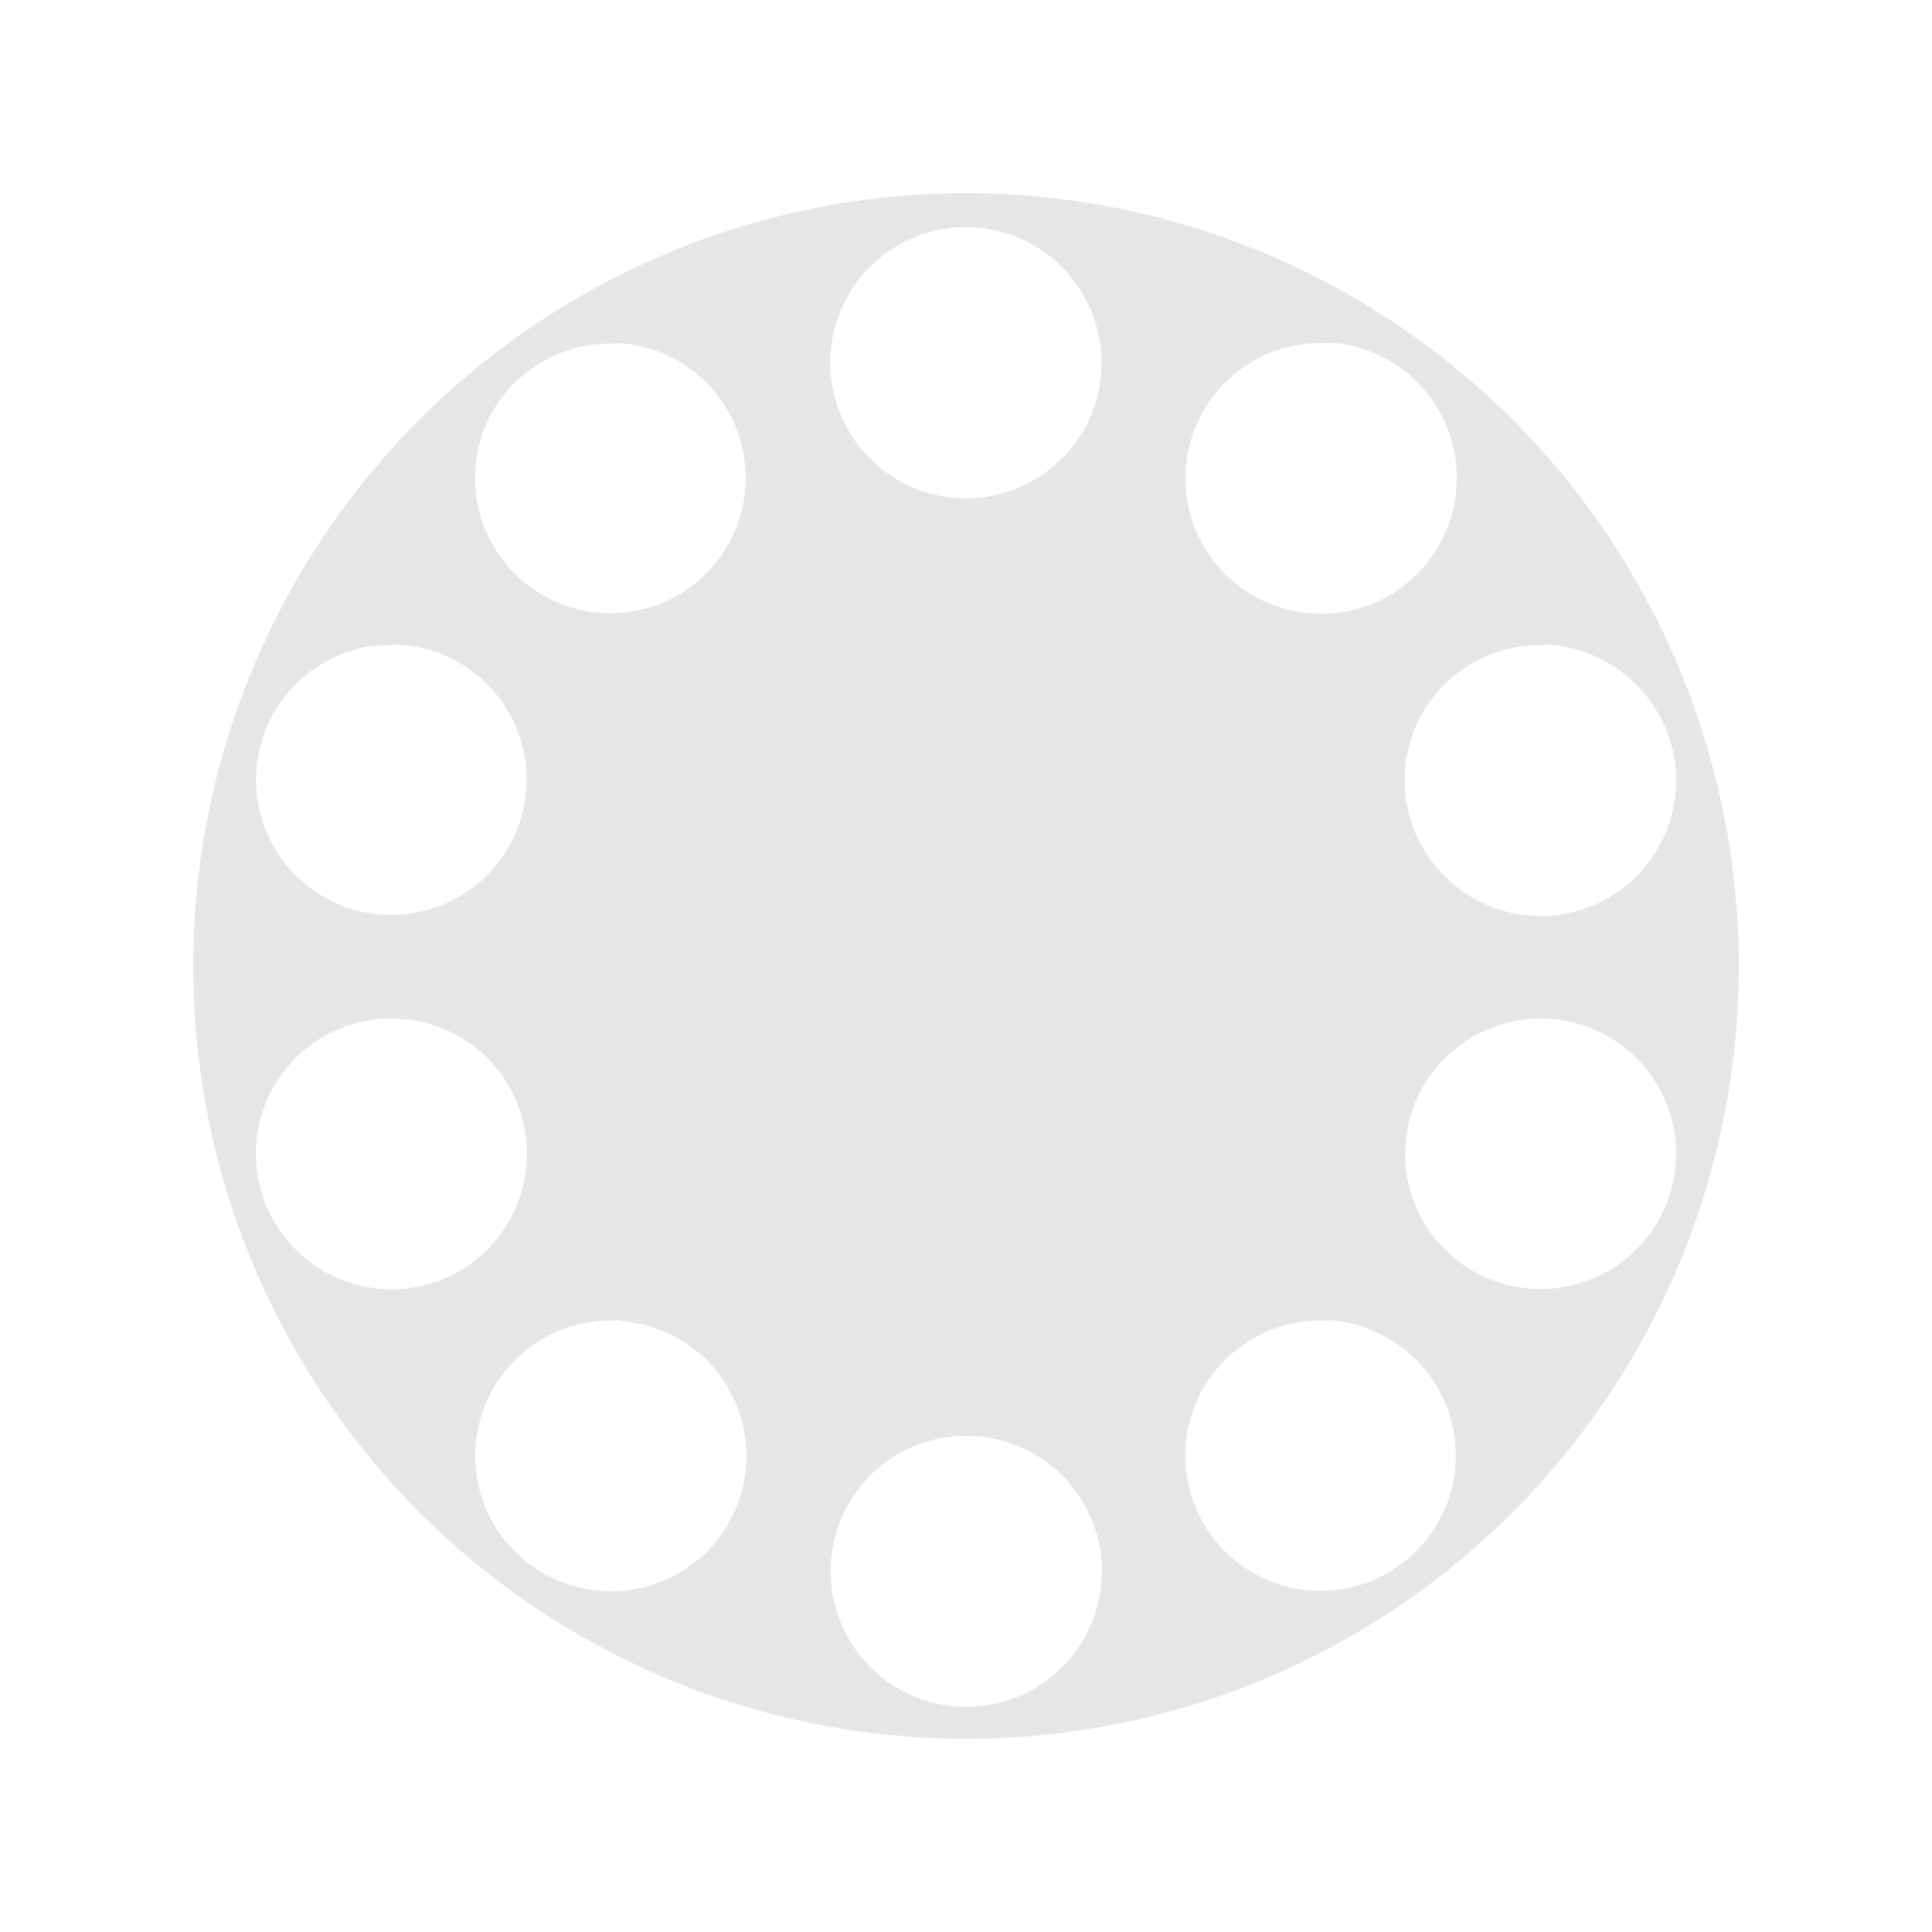 <?xml version="1.0" standalone="no"?>
<svg xmlns="http://www.w3.org/2000/svg" width="250" height="250" fill="#e6e6e6">
    <path d="M125 25A100 100 0 0 0 25 125a100 100 0 0 0 100 100 100 100 0 0 0 100-100A100 100 0 0 0 125 25zm-.4 4.4a17.5 17.5 0 0 1 15.6 8.8 17.5 17.5 0 0 1-6.4 23.9 17.5 17.5 0 0 1-24-6.4 17.5 17.5 0 0 1 6.5-24 17.5 17.5 0 0 1 8.3-2.3zm47 15a17.5 17.5 0 0 1 1.2 0 17.5 17.5 0 0 1 15.6 19.3A17.5 17.5 0 0 1 169 79.3 17.5 17.5 0 0 1 153.5 60a17.5 17.5 0 0 1 18-15.6zm-91.7 0a17.5 17.5 0 0 1 6.3 1.5 17.5 17.5 0 0 1 8.8 23 17.5 17.5 0 0 1-23 9 17.5 17.5 0 0 1-9-23.2A17.5 17.5 0 0 1 80 44.5zm-29.4 39a17.5 17.5 0 0 1 17.3 14A17.5 17.5 0 0 1 54.3 118a17.5 17.5 0 0 1-20.8-13.5A17.5 17.5 0 0 1 47 83.8a17.5 17.5 0 0 1 3.5-.3zm149.4 0a17.5 17.5 0 0 1 11.2 4.6 17.5 17.5 0 0 1 1.3 24.7 17.5 17.5 0 0 1-24.8 1.3 17.5 17.5 0 0 1-1.3-24.8 17.5 17.5 0 0 1 12.4-5.7 17.5 17.5 0 0 1 1.2 0zm-.7 48.4a17.5 17.5 0 0 1 17.3 13.8 17.5 17.5 0 0 1-13.5 20.8 17.5 17.5 0 0 1-20.8-13.5 17.5 17.5 0 0 1 13.5-20.7 17.5 17.5 0 0 1 3.5-.4zm-148 0a17.5 17.5 0 0 1 11.2 4.5 17.5 17.5 0 0 1 1.3 24.7 17.5 17.5 0 0 1-24.8 1.3 17.5 17.5 0 0 1-1.3-24.7 17.5 17.5 0 0 1 12.4-5.8 17.5 17.5 0 0 1 1.2 0zm28.4 39a17.5 17.5 0 0 1 1.3.2 17.5 17.5 0 0 1 15.6 19.2 17.5 17.5 0 0 1-19.3 15.6 17.5 17.5 0 0 1-15.6-19.3 17.5 17.5 0 0 1 18-15.6zm92.2 0a17.5 17.5 0 0 1 6.3 1.6 17.5 17.5 0 0 1 8.8 23 17.5 17.5 0 0 1-23 9 17.5 17.5 0 0 1-9-23.2 17.5 17.5 0 0 1 16.9-10.3zm-47.2 15a17.5 17.5 0 0 1 15.6 8.7 17.5 17.5 0 0 1-6.4 24 17.5 17.5 0 0 1-24-6.5 17.5 17.5 0 0 1 6.5-23.9 17.5 17.5 0 0 1 8.3-2.3z"/>
</svg>